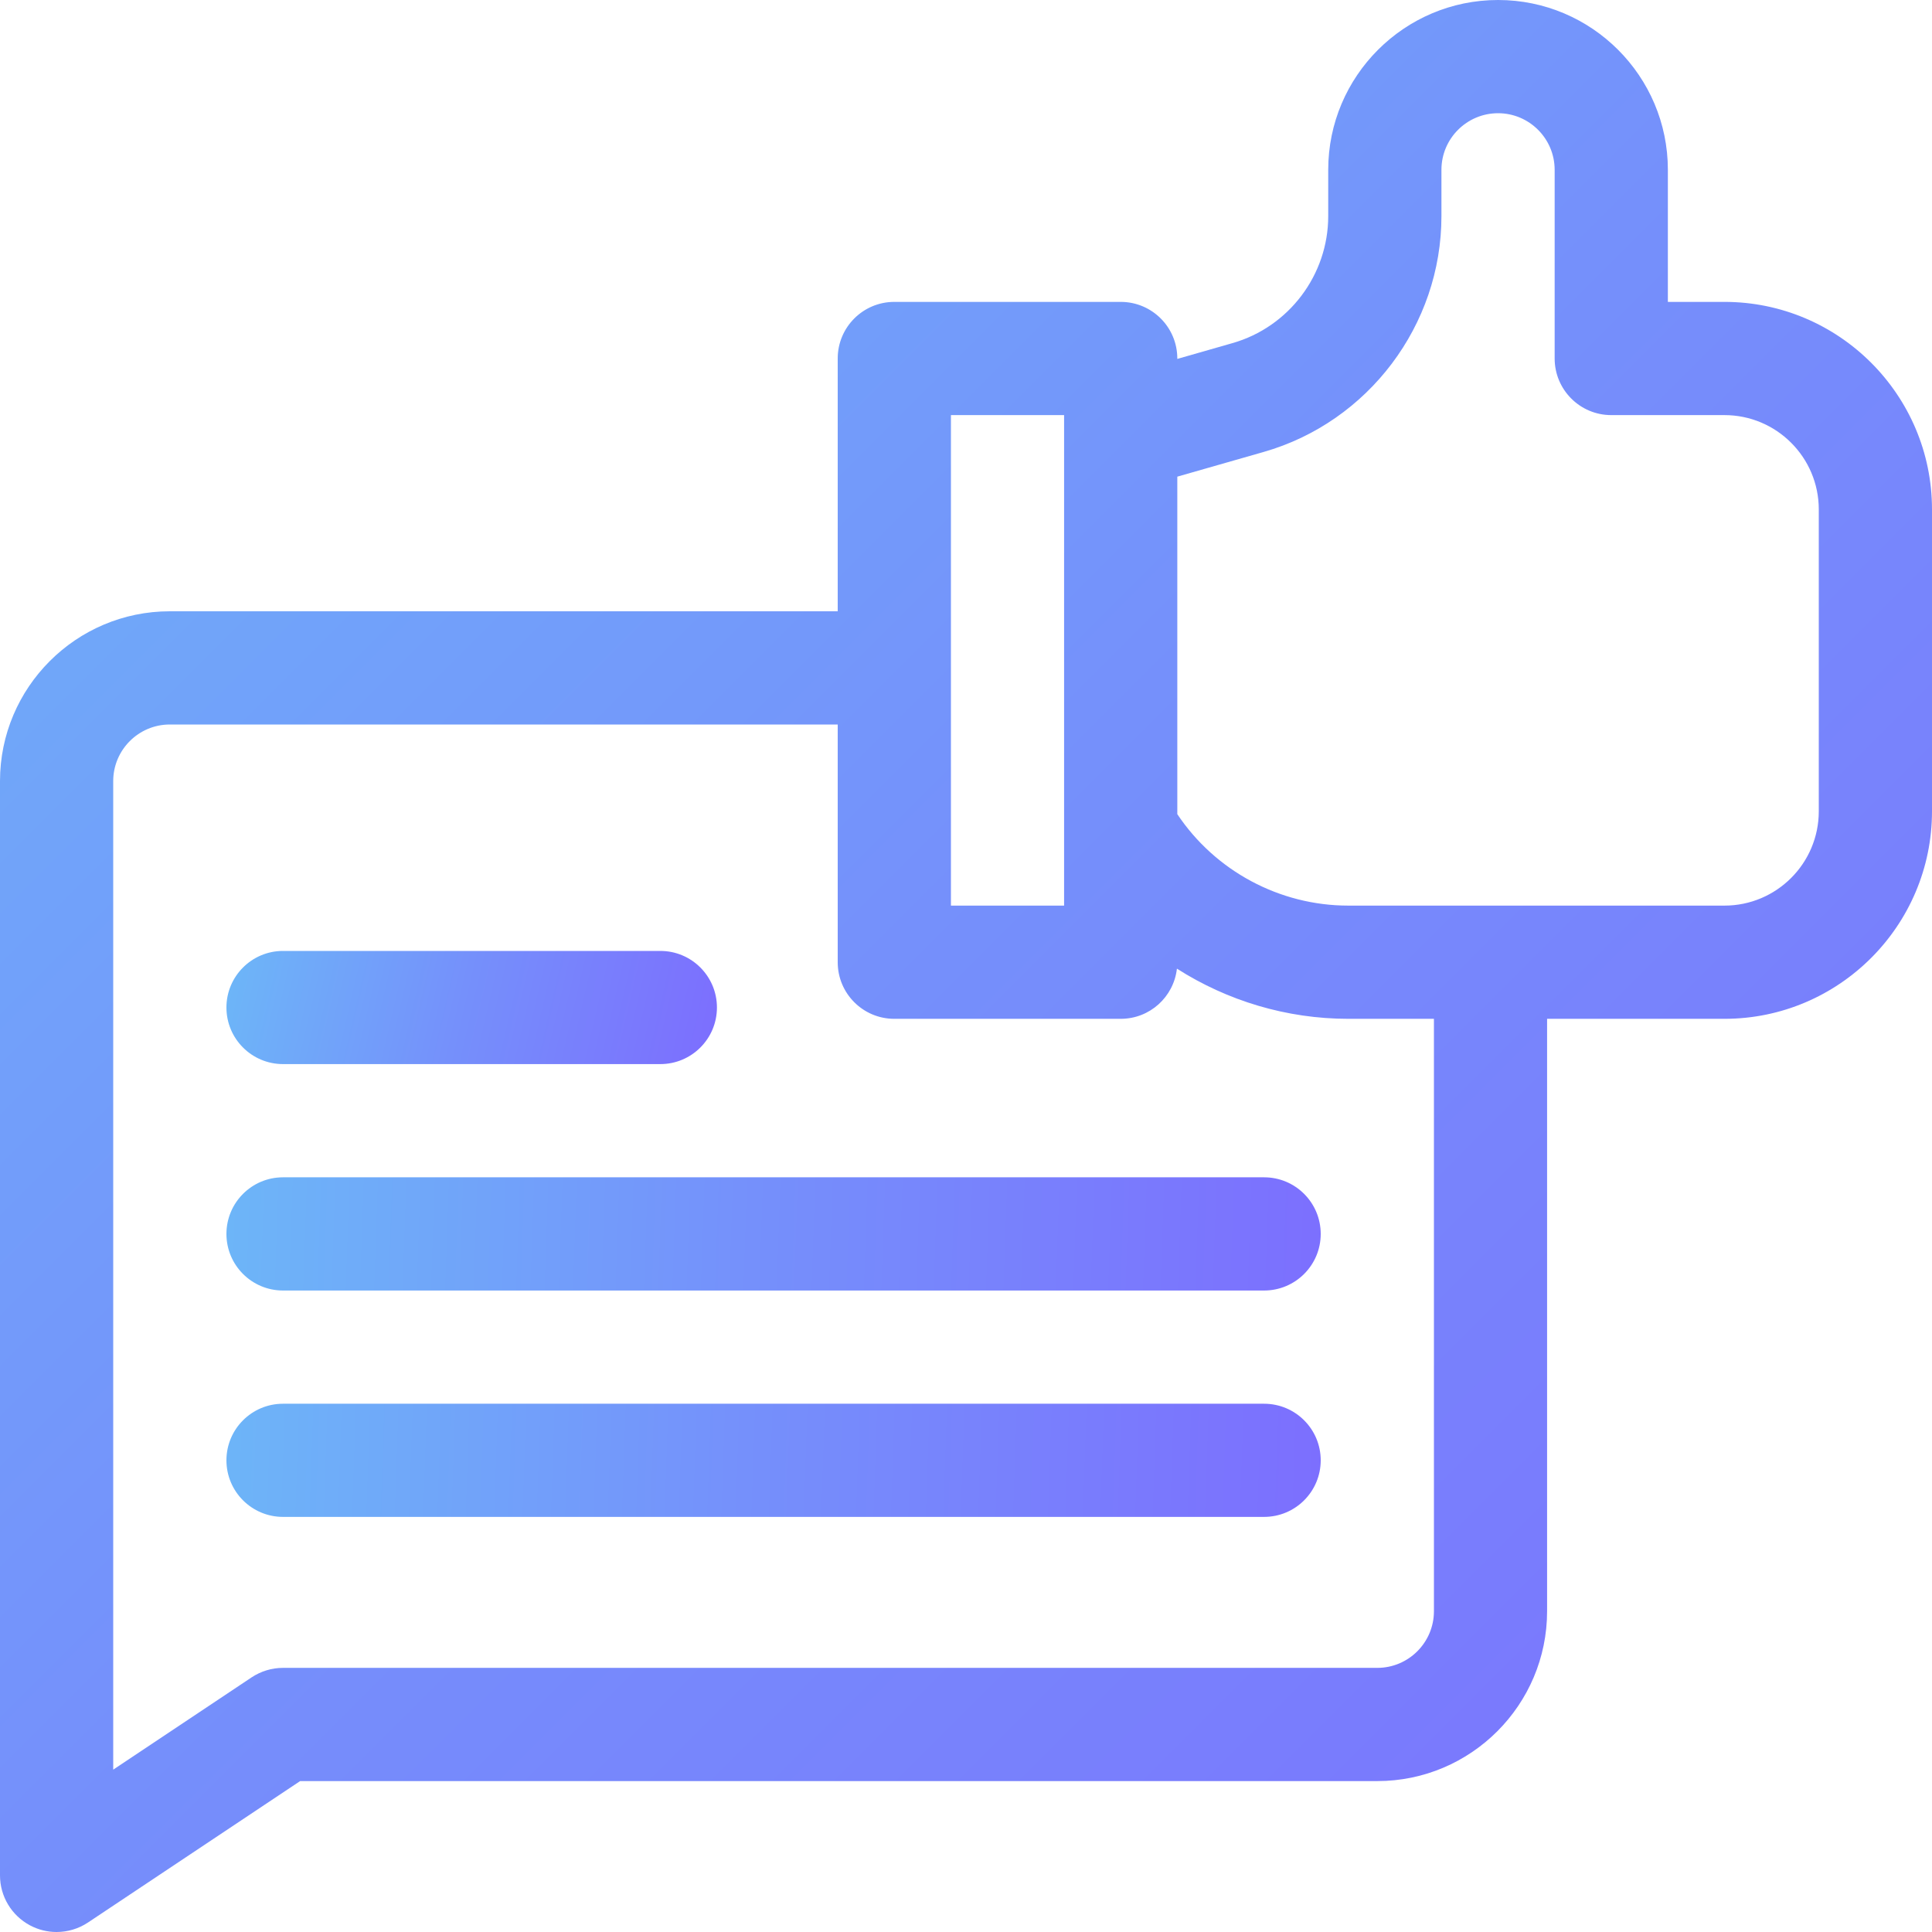 <svg xmlns="http://www.w3.org/2000/svg" width="35" height="35" viewBox="0 0 35 35">
  <defs>
    <linearGradient id="feedback-a" x1="0%" x2="100%" y1="0%" y2="100%">
      <stop offset="0%" stop-color="#6DB5F8"/>
      <stop offset="47.717%" stop-color="#7590FB"/>
      <stop offset="100%" stop-color="#7C6FFE"/>
    </linearGradient>
    <linearGradient id="feedback-b" x1="0%" x2="100%" y1="47.337%" y2="52.663%">
      <stop offset="0%" stop-color="#6DB5F8"/>
      <stop offset="47.717%" stop-color="#7590FB"/>
      <stop offset="100%" stop-color="#7C6FFE"/>
    </linearGradient>
    <linearGradient id="feedback-c" x1="0%" x2="100%" y1="49.465%" y2="50.535%">
      <stop offset="0%" stop-color="#6DB5F8"/>
      <stop offset="47.717%" stop-color="#7590FB"/>
      <stop offset="100%" stop-color="#7C6FFE"/>
    </linearGradient>
  </defs>
  <g fill="none">
    <path fill="url(#feedback-a)" d="M31.24,5.469 L30.215,5.469 L30.215,3.076 C30.215,1.38 28.835,0 27.139,0 C25.442,0 24.062,1.38 24.062,3.076 L24.062,3.916 C24.062,4.979 23.349,5.925 22.327,6.216 L21.328,6.502 L21.328,6.494 C21.328,5.928 20.869,5.469 20.303,5.469 L16.201,5.469 C15.635,5.469 15.176,5.928 15.176,6.494 L15.176,11.074 L3.076,11.074 C1.38,11.074 0,12.454 0,14.15 L0,33.975 C0,34.353 0.208,34.7 0.542,34.879 C0.693,34.96 0.859,35 1.025,35 C1.224,35 1.423,34.942 1.594,34.828 L5.437,32.266 L24.951,32.266 C26.647,32.266 28.027,30.886 28.027,29.189 L28.027,18.457 L31.24,18.457 C33.313,18.457 35,16.77 35,14.697 L35,9.229 C35,7.155 33.313,5.469 31.24,5.469 Z M17.227,7.52 L19.277,7.52 L19.277,16.406 L17.227,16.406 L17.227,7.52 Z M25.977,29.189 C25.977,29.755 25.517,30.215 24.951,30.215 L5.127,30.215 C4.925,30.215 4.727,30.275 4.558,30.387 L2.051,32.059 L2.051,14.15 C2.051,13.585 2.511,13.125 3.076,13.125 L15.176,13.125 L15.176,17.432 C15.176,17.998 15.635,18.457 16.201,18.457 L20.303,18.457 C20.83,18.457 21.263,18.06 21.321,17.548 C22.235,18.131 23.309,18.457 24.426,18.457 L25.977,18.457 L25.977,29.189 Z M32.949,14.697 C32.949,15.64 32.183,16.406 31.24,16.406 L24.426,16.406 C23.179,16.406 22.014,15.777 21.328,14.749 L21.328,8.635 L22.891,8.188 C24.788,7.646 26.113,5.889 26.113,3.916 L26.113,3.076 C26.113,2.511 26.573,2.051 27.139,2.051 C27.704,2.051 28.164,2.511 28.164,3.076 L28.164,6.494 C28.164,7.06 28.623,7.52 29.189,7.52 L31.24,7.52 C32.183,7.52 32.949,8.286 32.949,9.229 L32.949,14.697 Z"/>
    <path fill="url(#feedback-b)" d="M5.127,19.277 L11.963,19.277 C12.529,19.277 12.988,18.818 12.988,18.252 C12.988,17.686 12.529,17.227 11.963,17.227 L5.127,17.227 C4.561,17.227 4.102,17.686 4.102,18.252 C4.102,18.818 4.561,19.277 5.127,19.277 Z"/>
    <path fill="url(#feedback-c)" d="M22.9 21.328L5.127 21.328C4.561 21.328 4.102 21.787 4.102 22.354 4.102 22.92 4.561 23.379 5.127 23.379L22.9 23.379C23.467 23.379 23.926 22.92 23.926 22.354 23.926 21.787 23.467 21.328 22.9 21.328zM22.9 25.43L5.127 25.43C4.561 25.43 4.102 25.889 4.102 26.455 4.102 27.021 4.561 27.48 5.127 27.48L22.9 27.48C23.467 27.48 23.926 27.021 23.926 26.455 23.926 25.889 23.467 25.43 22.9 25.43z"/>
  </g>
</svg>
